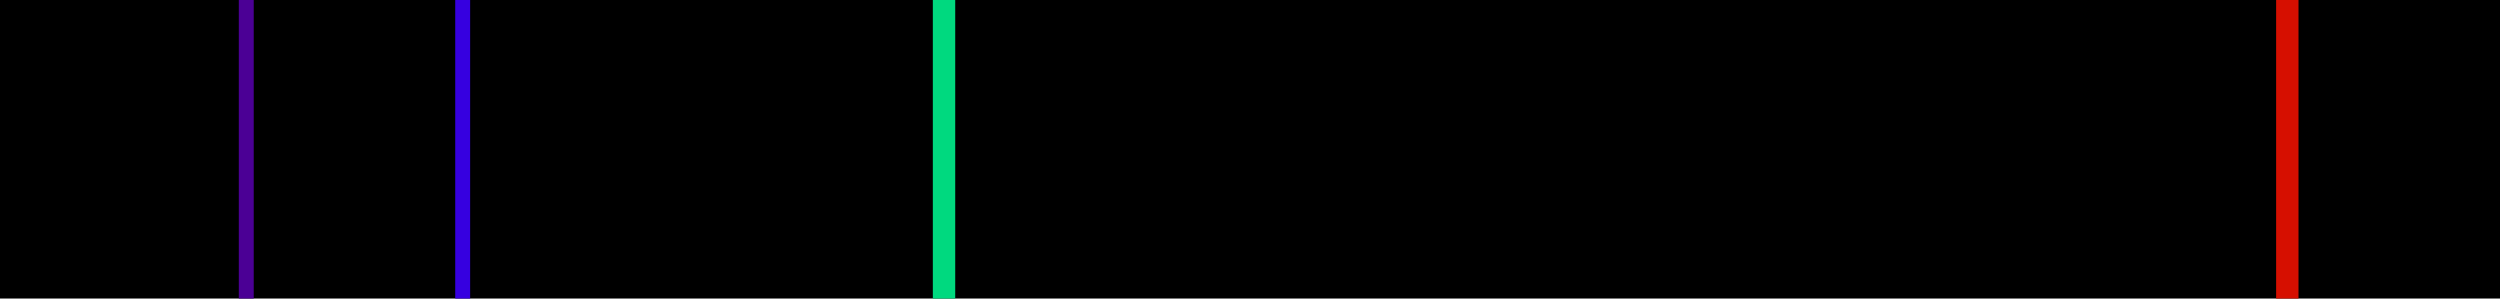 <?xml version="1.0" encoding="UTF-8" standalone="no"?>
<!DOCTYPE svg PUBLIC "-//W3C//DTD SVG 1.1//EN" "http://www.w3.org/Graphics/SVG/1.1/DTD/svg11.dtd">
<svg xmlns="http://www.w3.org/2000/svg" xmlns:xlink="http://www.w3.org/1999/xlink" width="335" height="40">
<rect x="0" y="0" width="335" height="40" style="fill:#000000;stroke:none;" />
<rect x="32" y="0" width="2" height="40" style="fill:#4b0095;stroke:none;" />
<rect x="61" y="0" width="2" height="40" style="fill:#3600e0;stroke:none;" />
<rect x="125" y="0" width="3" height="40" style="fill:#00d97f;stroke:none;" />
<rect x="305" y="0" width="3" height="40" style="fill:#d60f00;stroke:none;" />
</svg>
